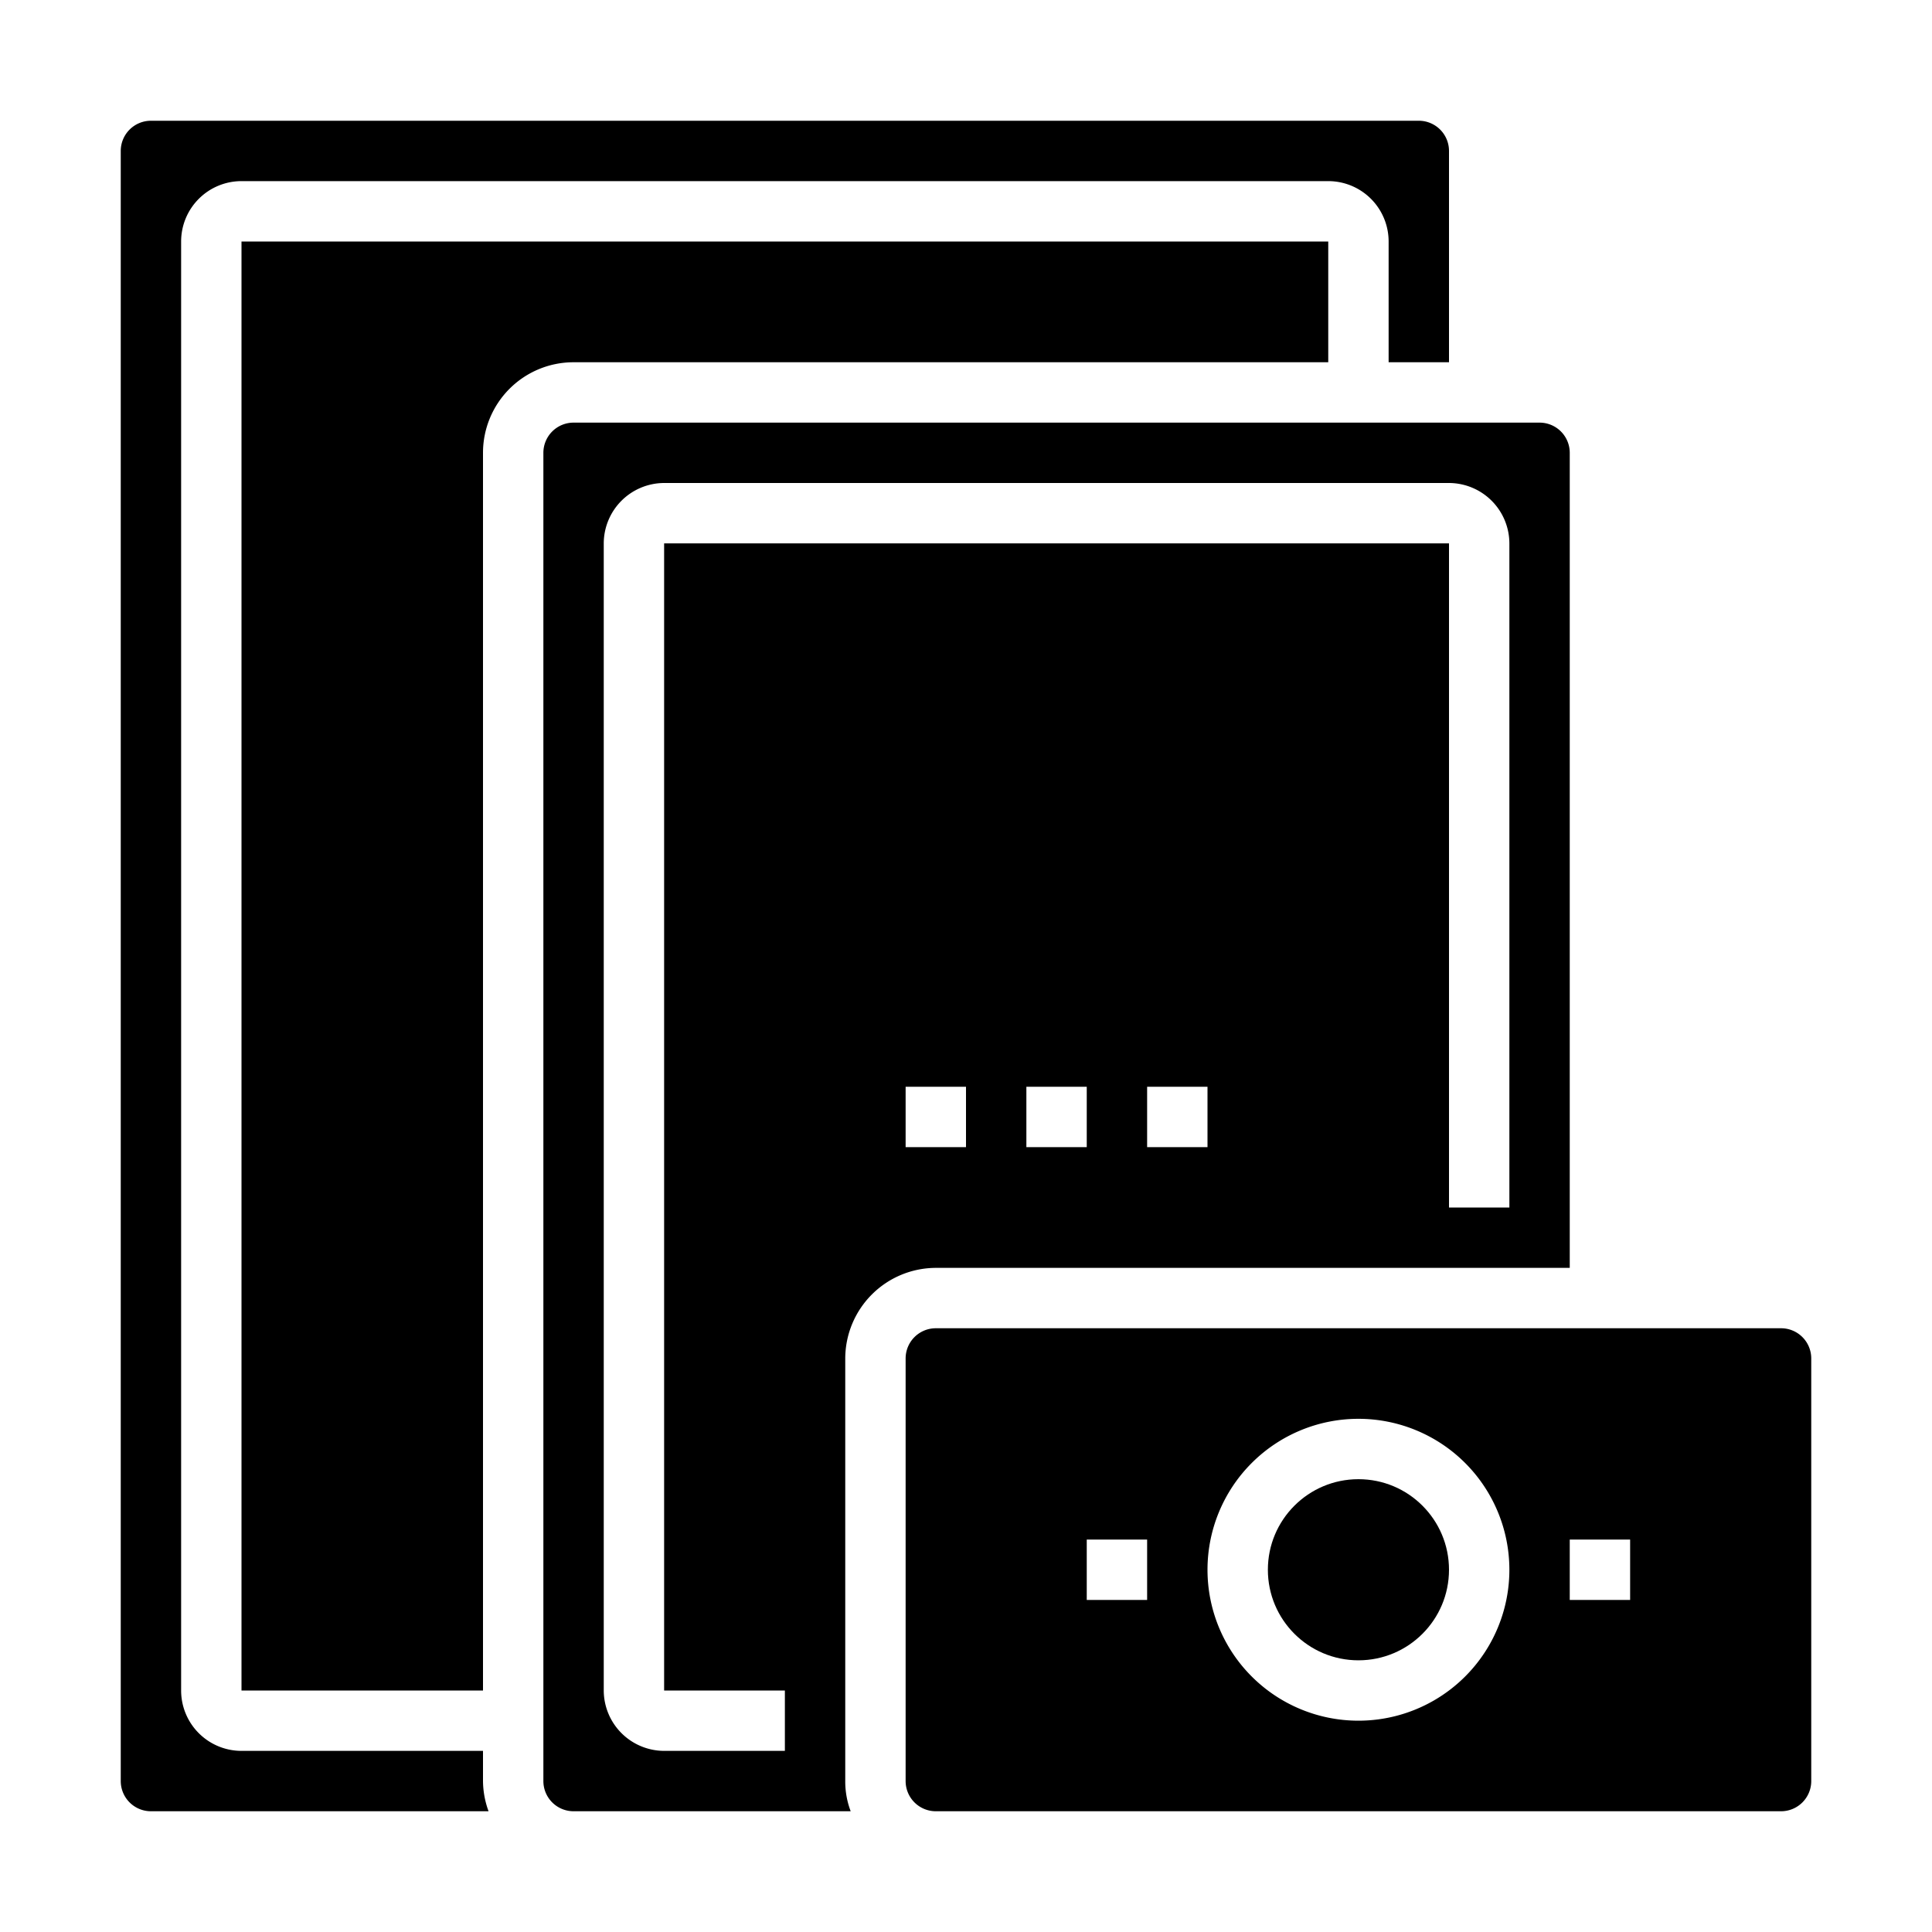 <svg xmlns="http://www.w3.org/2000/svg" viewBox="0 0 64 64" x="0px" y="0px"><g data-name="Mobile Banking"><path d="M59,44H31a1,1,0,0,0-1,1V59a1,1,0,0,0,1,1H59a1,1,0,0,0,1-1V45A1,1,0,0,0,59,44ZM38,53H36V51h2Zm7,4a5,5,0,1,1,5-5A5,5,0,0,1,45,57Zm9-4H52V51h2Z"></path><circle cx="45" cy="52" r="3"></circle><path d="M8,56h8V15a3,3,0,0,1,3-3H44V8H8Z"></path><path d="M48,12V5a1,1,0,0,0-1-1H5A1,1,0,0,0,4,5V59a1,1,0,0,0,1,1H16.184A2.966,2.966,0,0,1,16,59V58H8a2,2,0,0,1-2-2V8A2,2,0,0,1,8,6H44a2,2,0,0,1,2,2v4Z"></path><path d="M51,14H19a1,1,0,0,0-1,1V59a1,1,0,0,0,1,1h9.18A2.772,2.772,0,0,1,28,59V45a3.009,3.009,0,0,1,3-3H52V15A1,1,0,0,0,51,14ZM32,38H30V36h2Zm4,0H34V36h2Zm4,0H38V36h2Zm10,2H48V18H22V56h4v2H22a2.006,2.006,0,0,1-2-2V18a2.006,2.006,0,0,1,2-2H48a2.006,2.006,0,0,1,2,2Z"></path></g></svg>
